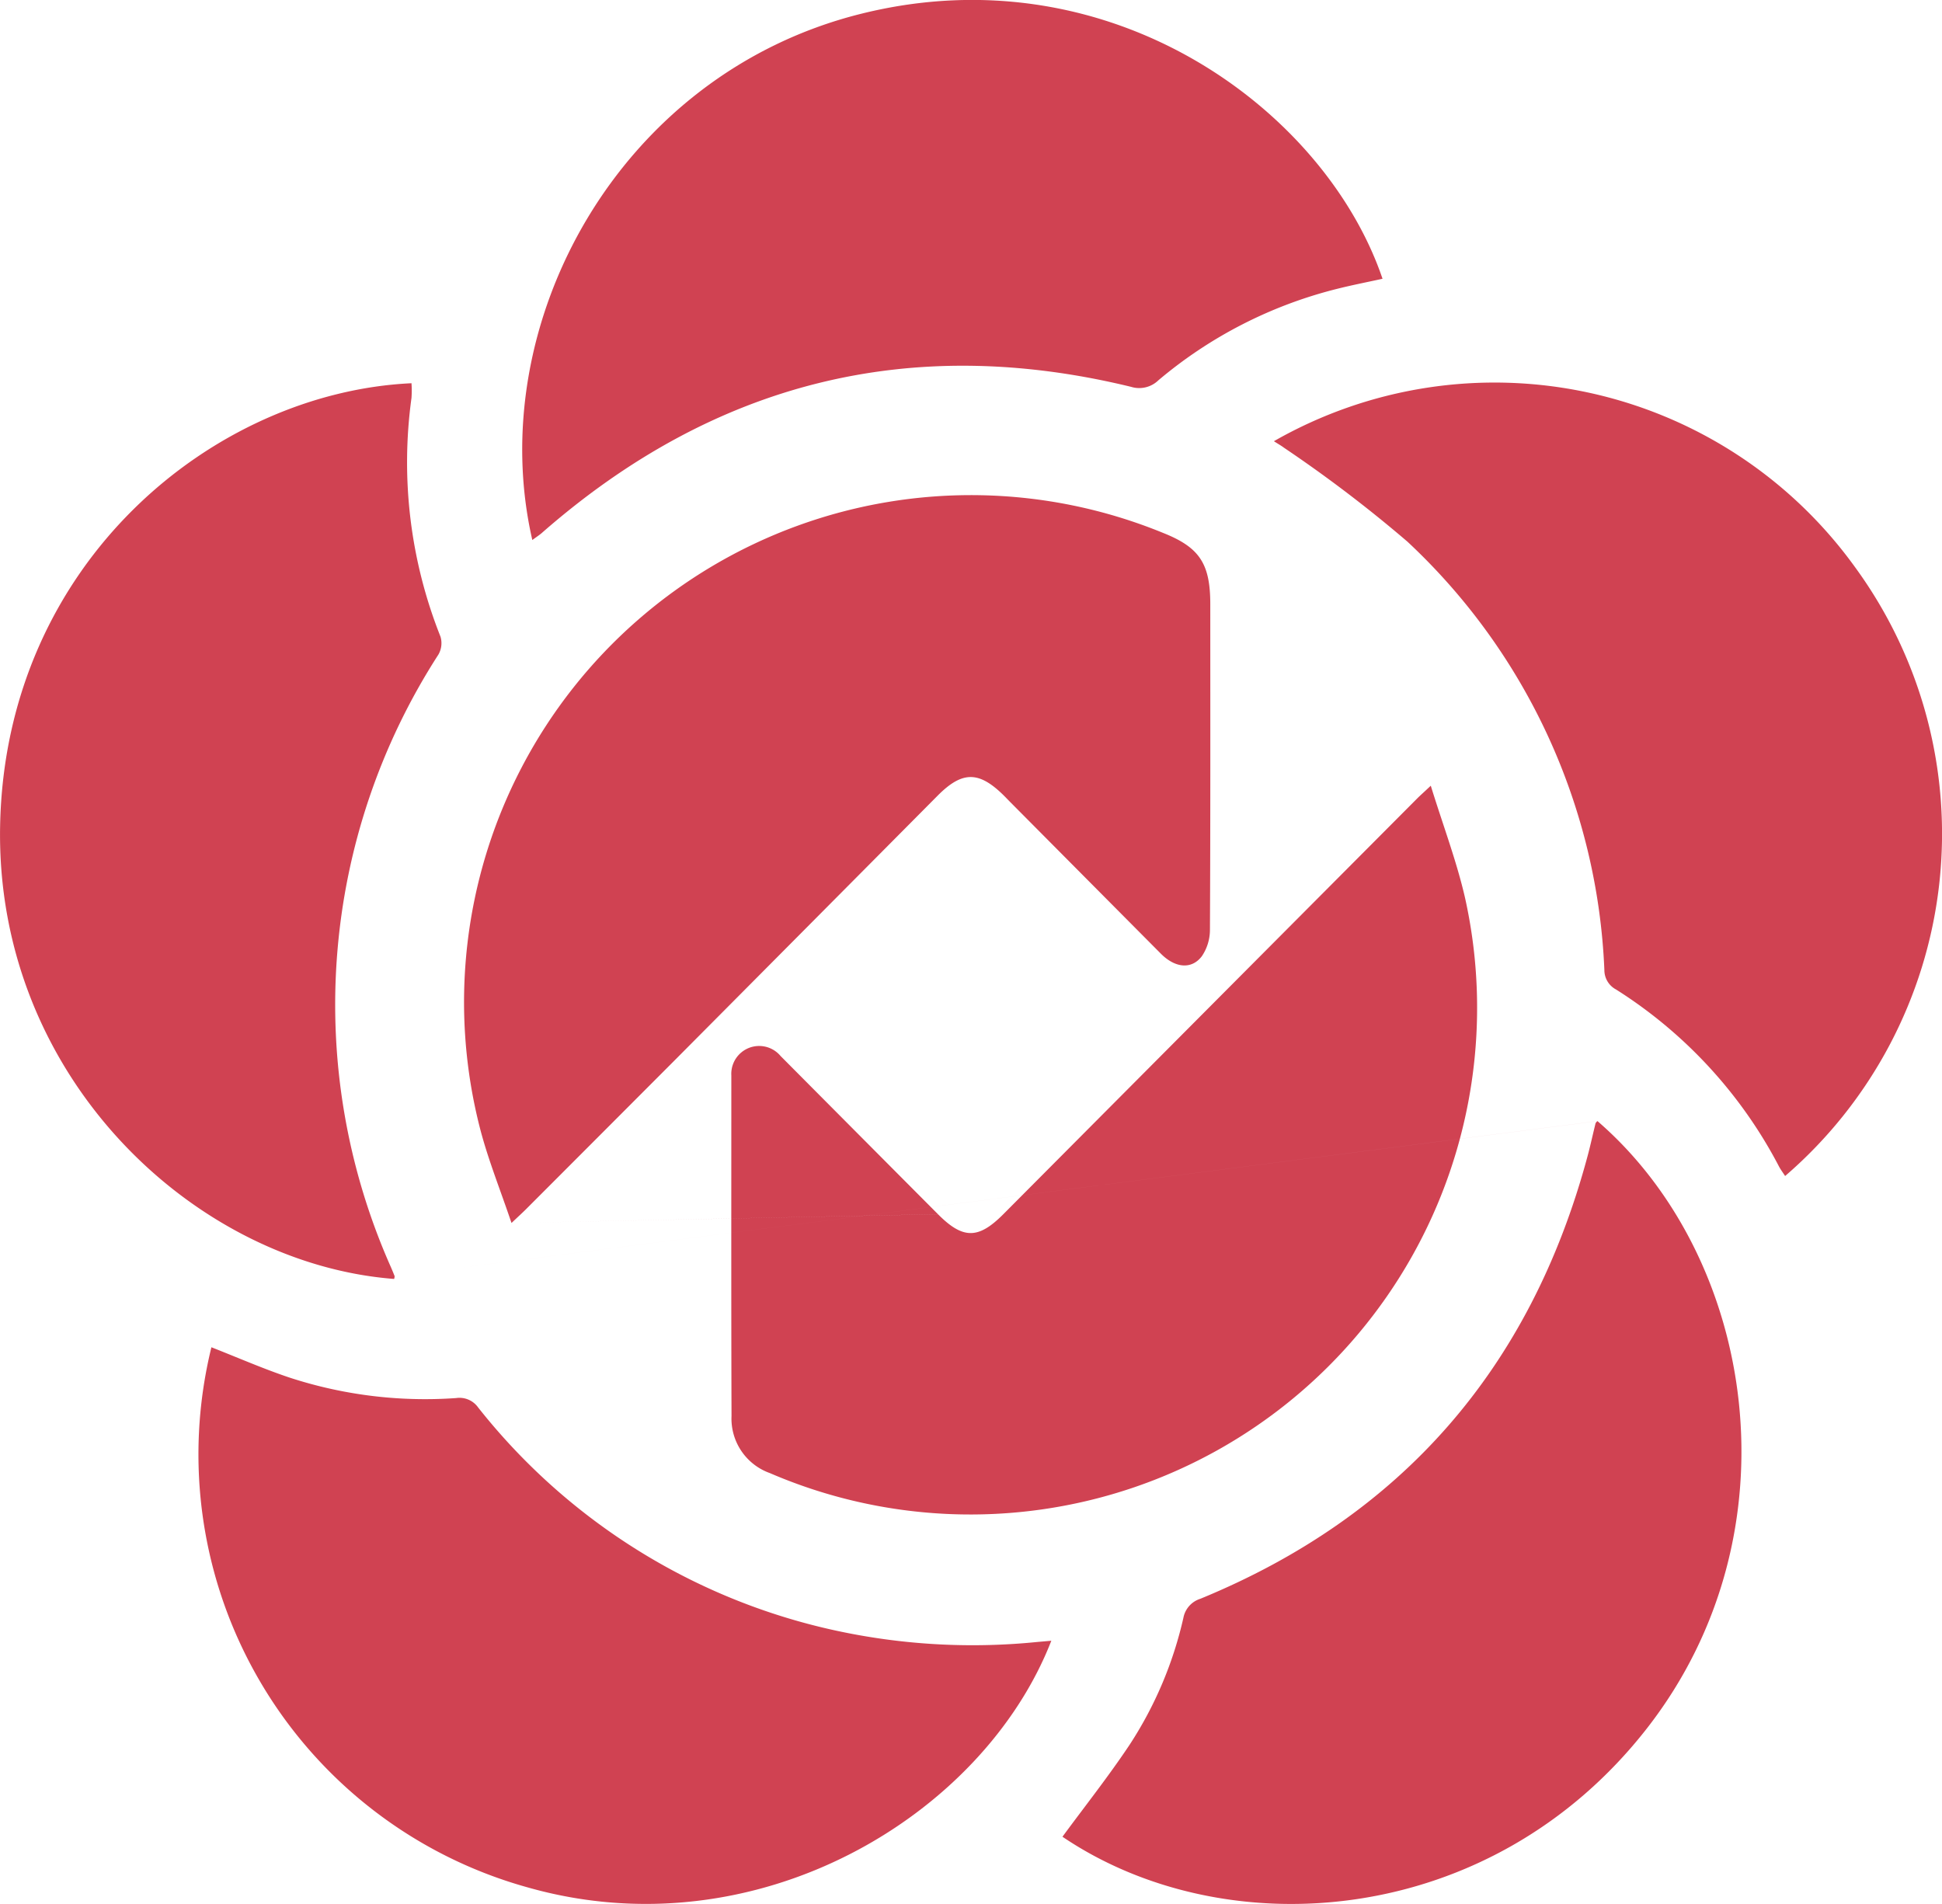 <svg xmlns="http://www.w3.org/2000/svg" width="102" height="100" viewBox="0 0 102 100">
  <defs>
    <style>
      .cls-1 {
        fill: #d04252;
        fill-rule: evenodd;
      }
    </style>
  </defs>
  <path id="形状_5" data-name="形状 5" class="cls-1" d="M26.865,64.233c0.366-.347.559-0.521,0.744-0.705q3.888-3.891,7.773-7.785,6.936-6.974,13.866-13.954c1.294-1.3,2.164-1.3,3.468-.015,0.114,0.113.224,0.23,0.337,0.344q3.961,3.988,7.923,7.975c0.748,0.749,1.607.837,2.147,0.132a2.478,2.478,0,0,0,.427-1.407c0.028-5.693.019-11.388,0.018-17.082,0-2.13-.56-2.986-2.482-3.748A26.629,26.629,0,0,0,25.242,59.38c0.425,1.6,1.045,3.139,1.624,4.853h0Zm0,0,22.4-.461q-4.134-4.152-8.266-8.308a1.464,1.464,0,0,0-2.587,1.02c0,5.962-.01,11.923.01,17.885a3.036,3.036,0,0,0,2.014,3A26.612,26.612,0,0,0,76.949,47.158c-0.442-1.925-1.149-3.787-1.8-5.891-0.4.377-.559,0.515-0.706,0.662Q63.569,52.848,52.7,63.77c-1.314,1.321-2.121,1.324-3.437,0h0Zm0,0M28.466,27.985c9.029-7.906,19.338-10.494,30.94-7.668a1.448,1.448,0,0,0,1.436-.343,23.291,23.291,0,0,1,9.373-4.8c0.792-.2,1.594-0.355,2.4-0.533-3-8.832-14.252-17.2-27.4-13.914C32.448,3.914,25.368,17.071,27.959,28.362c0.22-.162.372-0.259,0.508-0.377h0Zm0,0M20.728,67.028c-0.069-.174-0.139-0.347-0.215-0.518a33.907,33.907,0,0,1,2.515-32.133,1.2,1.2,0,0,0,.108-0.94A24.756,24.756,0,0,1,21.613,20.9a5.693,5.693,0,0,0,0-.772C11.256,20.61.27,29.518,0.006,43.375-0.245,56.549,10.2,66.36,20.7,67.172a0.482,0.482,0,0,0,.027-0.144h0Zm0,0,63.177-8.146a0.357,0.357,0,0,0-.1.112c-0.143.574-.267,1.153-0.42,1.724q-4.5,16.745-20.338,23.252a1.3,1.3,0,0,0-.891,1,20.417,20.417,0,0,1-2.816,6.653c-1.108,1.665-2.354,3.237-3.536,4.845,8.561,5.793,22.485,4.833,30.7-5.694,8.013-10.274,5.725-24.7-2.6-31.893h0Zm0,0M97.422,29.773a23.338,23.338,0,0,0-30.513-6.6c0.224,0.144.383,0.232,0.528,0.341a70.445,70.445,0,0,1,6.484,4.933A32.615,32.615,0,0,1,84.267,50.953a1.15,1.15,0,0,0,.614,1.017,24.274,24.274,0,0,1,8.552,9.285c0.093,0.177.215,0.337,0.327,0.511a23.73,23.73,0,0,0,3.662-31.993h0Zm0,0M44.583,85.781A32.788,32.788,0,0,1,25.111,73.919a1.2,1.2,0,0,0-1.153-.491,22.933,22.933,0,0,1-8.728-1.068c-1.377-.459-2.714-1.046-4.126-1.6A23.6,23.6,0,0,0,27.667,99.115c12.043,3.449,23.959-3.72,27.552-12.941l-0.72.063a33.906,33.906,0,0,1-9.916-.456h0Zm0,0"/>
</svg>
